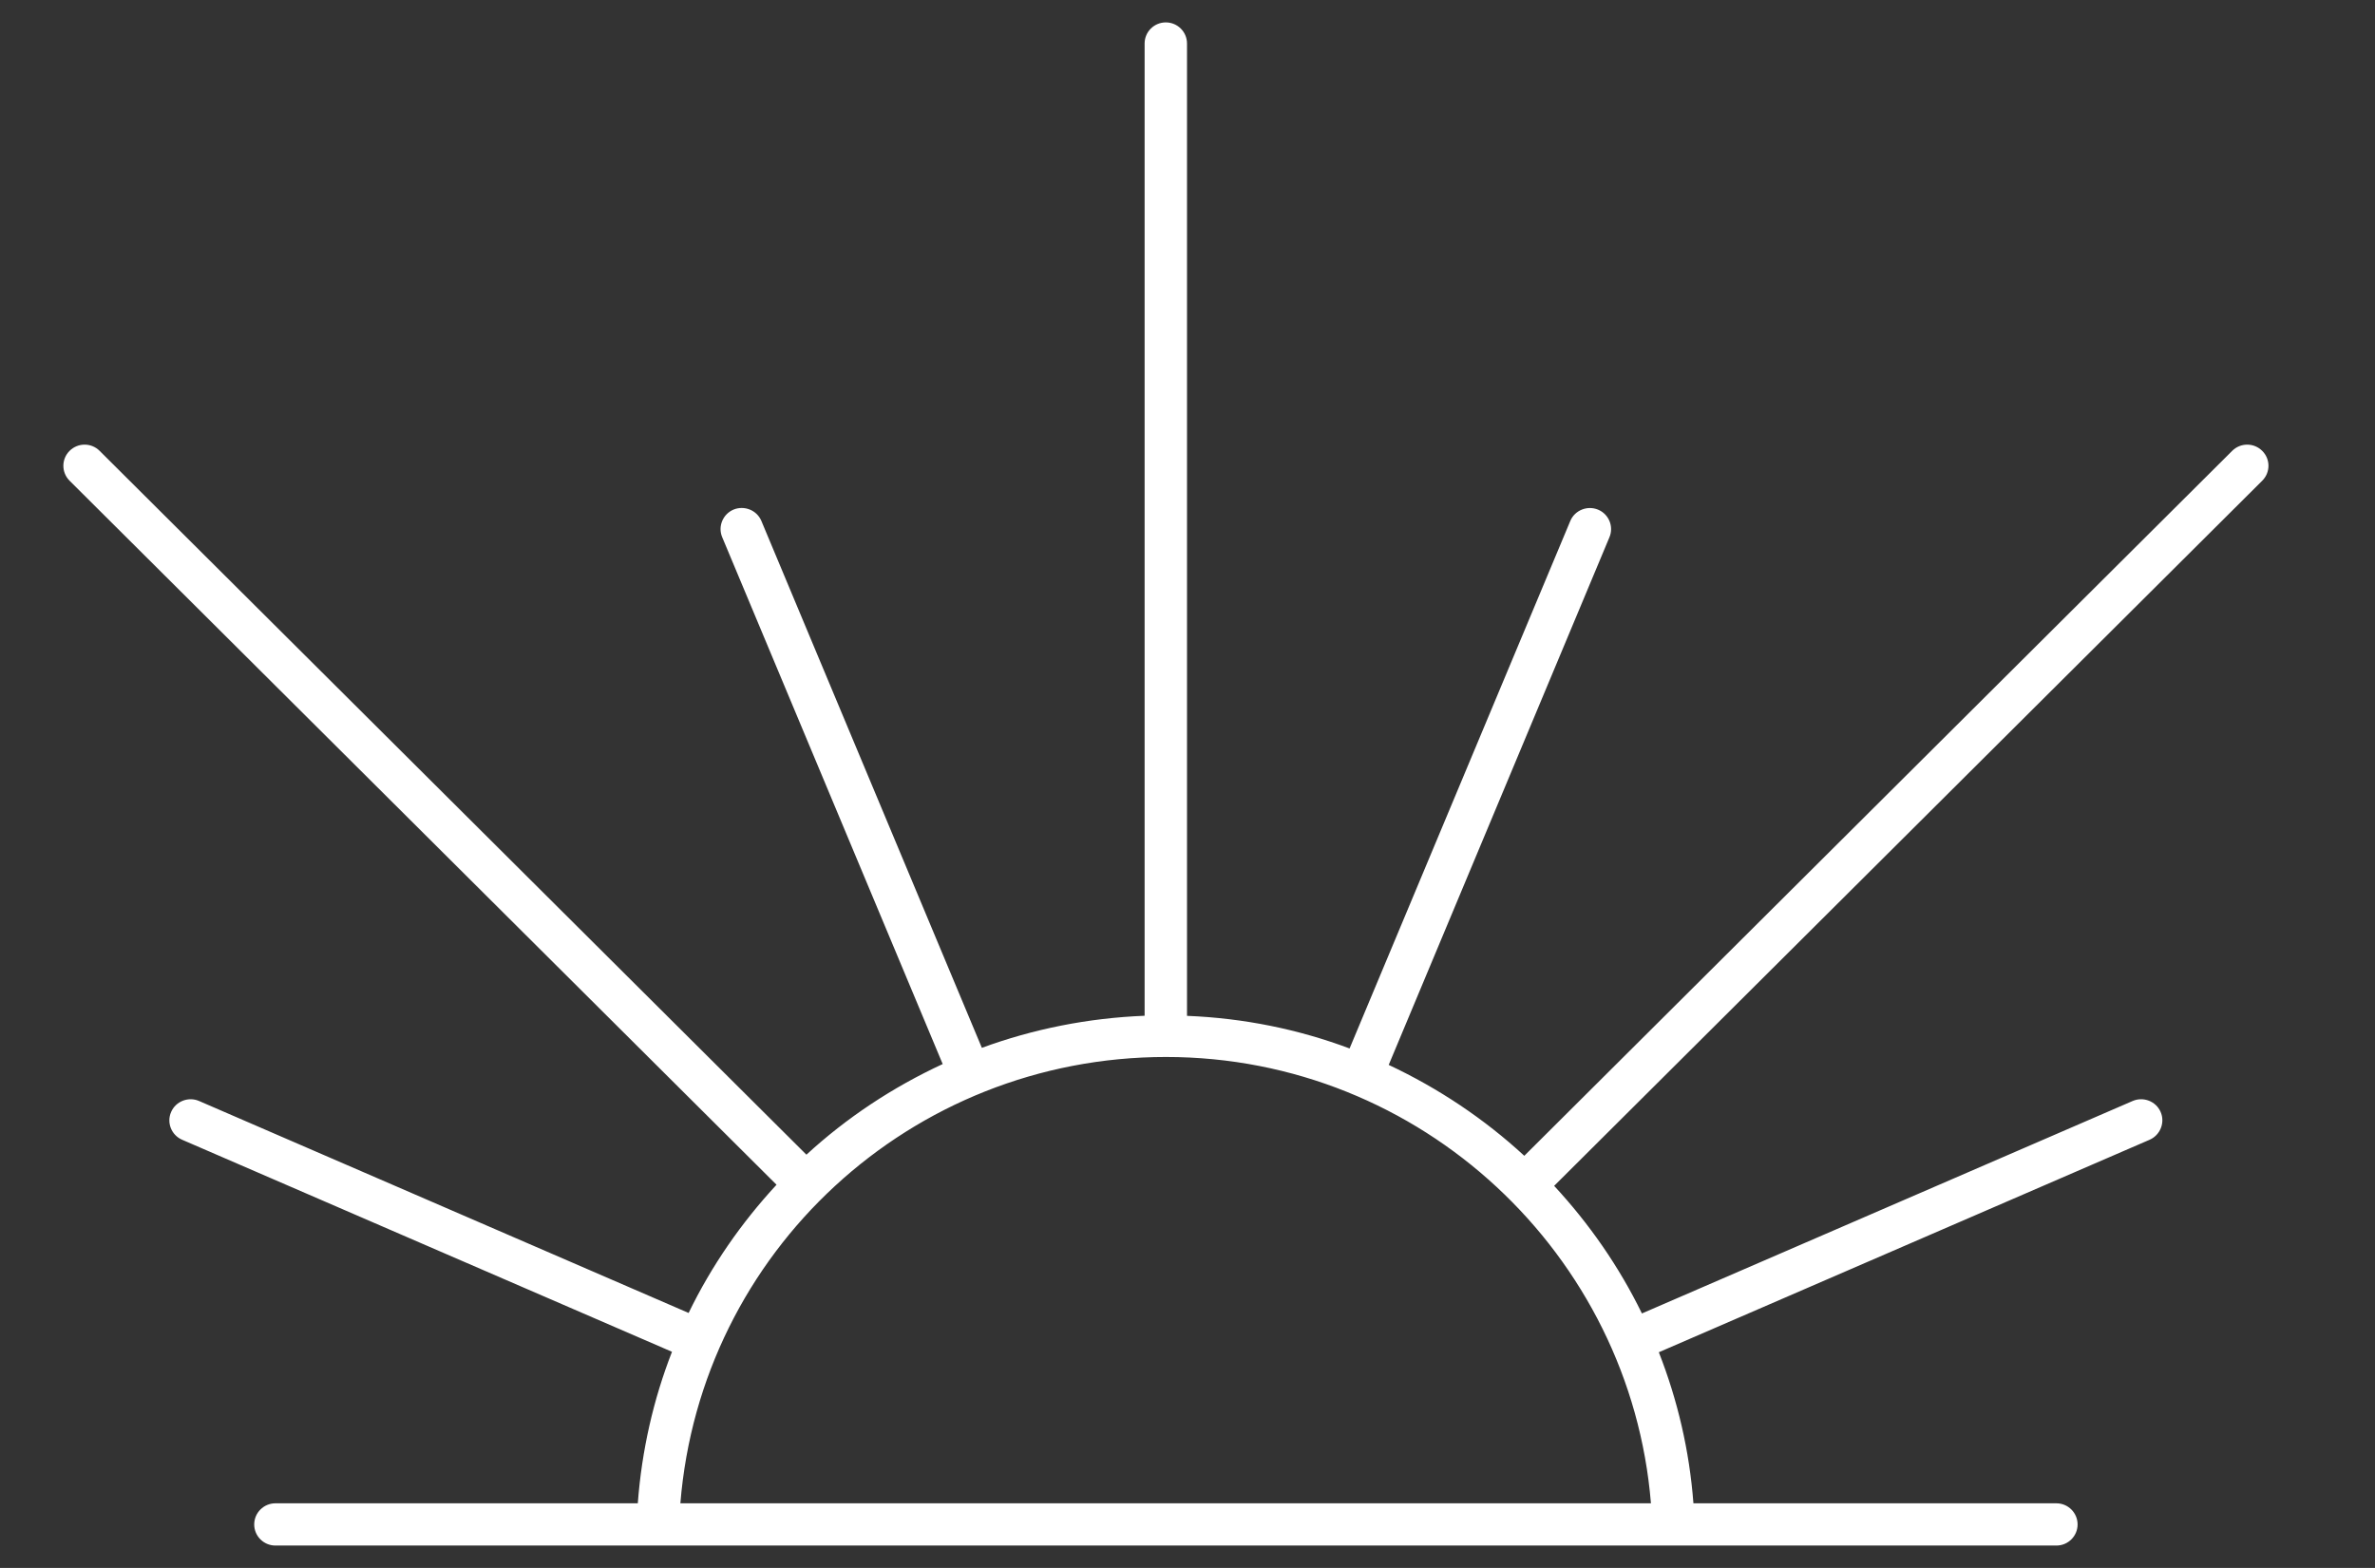 <svg width="53" height="35" viewBox="0 0 53 35" fill="none" xmlns="http://www.w3.org/2000/svg">
<rect x="0" y="0" width="53" height="35" fill="#333333" stroke="none"/>
<g id="Bohemian_icons" clip-path="url(#clip0_5201_9762)">
<path id="sunset" d="M50.483 10.731C50.669 10.546 50.669 10.248 50.483 10.064C50.298 9.879 49.999 9.879 49.813 10.064L34.016 25.8C33.123 24.976 32.101 24.293 30.99 23.771L35.916 11.992C36.017 11.753 35.903 11.476 35.661 11.376C35.422 11.278 35.142 11.389 35.042 11.63L30.117 23.404C28.978 22.977 27.759 22.727 26.489 22.676V0.971C26.489 0.711 26.277 0.5 26.016 0.5C25.755 0.5 25.543 0.711 25.543 0.971V22.674C24.271 22.725 23.051 22.972 21.911 23.39L16.991 11.629C16.89 11.387 16.61 11.278 16.372 11.374C16.131 11.474 16.016 11.751 16.116 11.99L21.037 23.752C19.919 24.271 18.893 24.95 17.996 25.775L2.223 10.064C2.038 9.879 1.739 9.879 1.553 10.064C1.368 10.248 1.368 10.546 1.553 10.731L17.329 26.446C16.544 27.295 15.878 28.254 15.367 29.308L4.441 24.576C4.205 24.474 3.923 24.582 3.819 24.821C3.714 25.059 3.824 25.338 4.065 25.442L14.996 30.175C14.583 31.235 14.322 32.37 14.233 33.557H6.146C5.885 33.557 5.673 33.769 5.673 34.029C5.673 34.289 5.885 34.5 6.146 34.5H45.89C46.151 34.5 46.363 34.289 46.363 34.029C46.363 33.769 46.151 33.557 45.89 33.557H37.79C37.701 32.377 37.434 31.246 37.018 30.185L47.97 25.442C48.208 25.338 48.32 25.059 48.216 24.821C48.112 24.582 47.832 24.474 47.593 24.576L36.641 29.319C36.13 28.273 35.466 27.317 34.682 26.471L50.481 10.733L50.483 10.731ZM15.183 33.557C15.637 27.945 20.325 23.594 26.02 23.594C31.715 23.594 36.388 28.005 36.842 33.557H15.183Z" fill="white" style="fill:white;fill:white;fill-opacity:1;"/>
</g>
<defs>
<clipPath id="clip0_5201_9762">
<rect width="53" height="34" fill="white" style="fill:white;fill:white;fill-opacity:1;" transform="translate(0 0.5)"/>
</clipPath>
</defs>
</svg>
